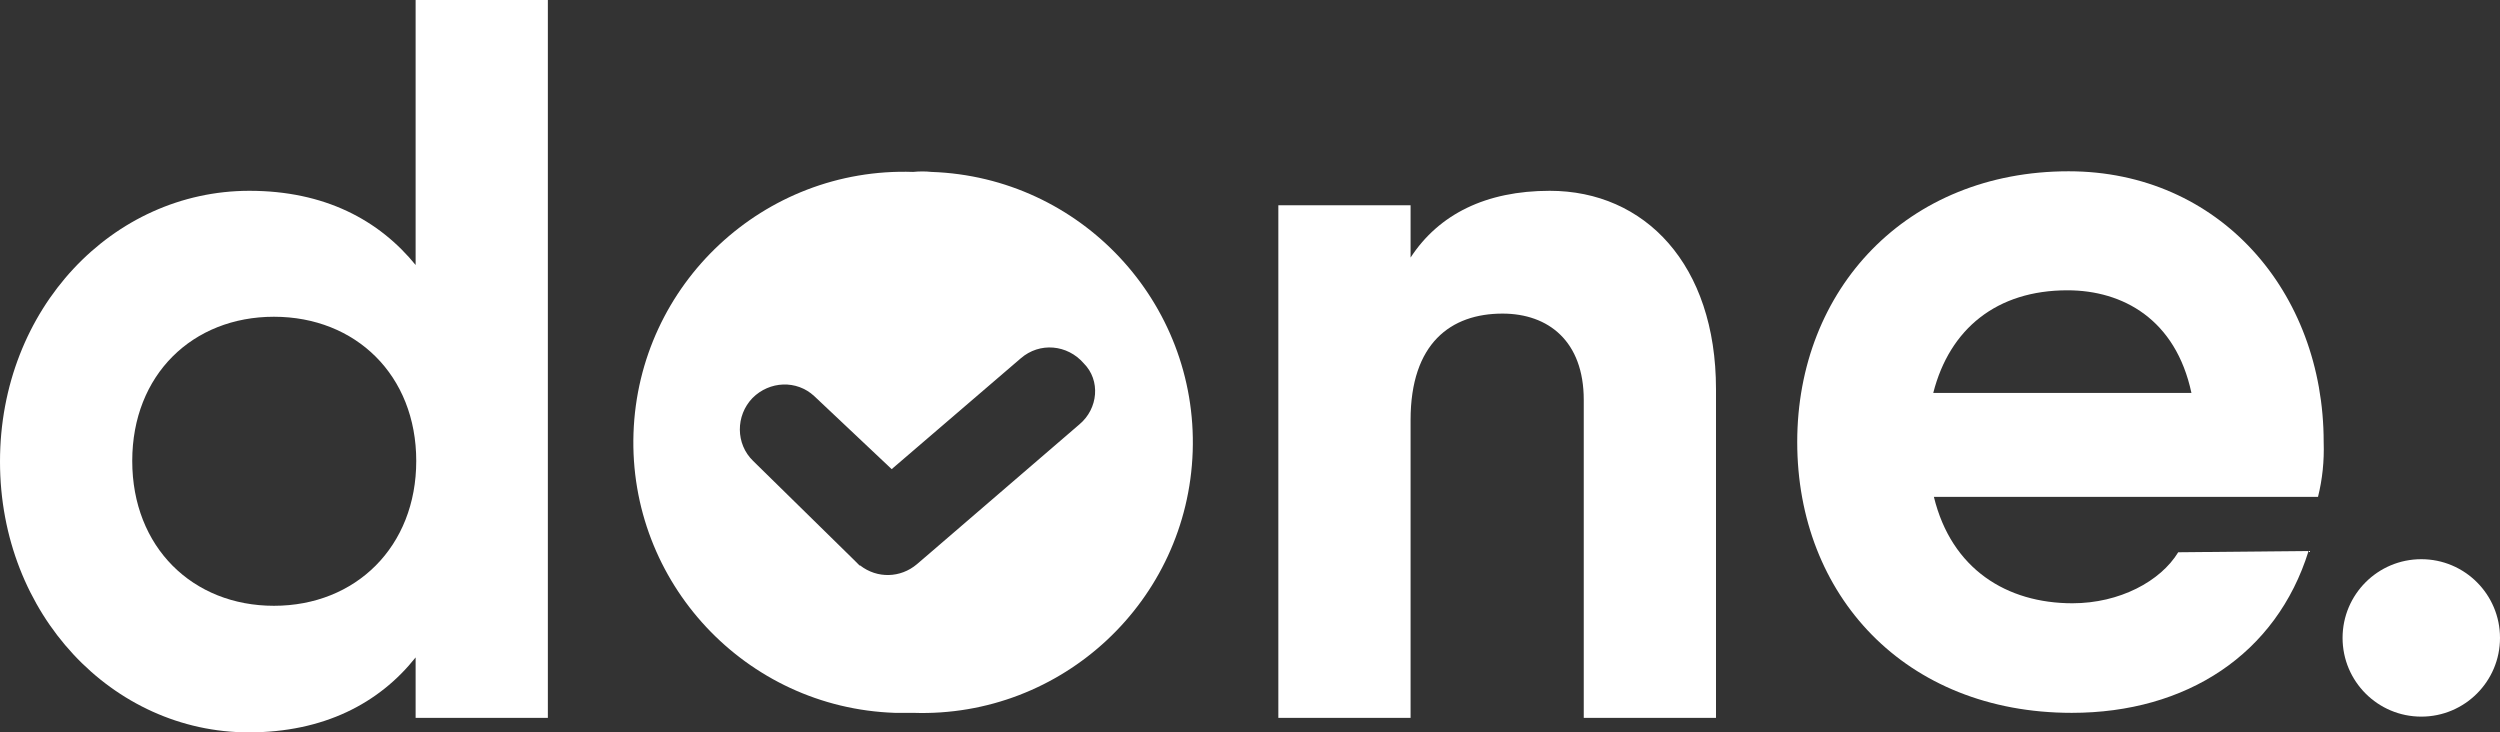 <?xml version="1.0" encoding="utf-8"?>
<!-- Generator: Adobe Illustrator 23.0.1, SVG Export Plug-In . SVG Version: 6.00 Build 0)  -->
<svg version="1.1" id="Layer_1" xmlns="http://www.w3.org/2000/svg" xmlns:xlink="http://www.w3.org/1999/xlink" x="0px" y="0px"
	 viewBox="0 0 397 116.3" style="enable-background:new 0 0 397 116.3;" xml:space="preserve">
<rect x="0" y="0" width="397" height="116.3" fill="#333333" stroke="none"/>
<style type="text/css">
	.st0{fill:#FFFFFF;}
</style>
<path class="st0" d="M145,27.3L145,27.3c-23.7-0.8-43.6,17.8-44.4,41.5c-0.8,23.7,17.8,43.6,41.5,44.4c1,0,2,0,2.9,0l0,0
	c23.7,0.8,43.6-17.8,44.4-41.5c0.8-23.7-17.8-43.6-41.5-44.4C147,27.2,146,27.2,145,27.3z M171.4,67.4l-23.7,20.4l0,0l-2.1,1.8
	c-2.6,2.2-6.3,2.3-9,0.2h-0.1l-0.6-0.6c-0.1-0.1-0.2-0.2-0.3-0.3l0,0l-16-15.7c-2.8-2.7-2.8-7.2-0.1-10c2.7-2.7,7-2.9,9.8-0.3
	l12.3,11.6l20.5-17.6c3-2.6,7.4-2.2,10,0.8C174.8,60.4,174.4,64.9,171.4,67.4L171.4,67.4z"/>
<path class="st0" d="M66.1,42.2c-5.9-7.3-14.6-11.9-26.5-11.9C17.9,30.3,0,49,0,73.3s17.9,43,39.5,43c11.9,0,20.7-4.6,26.5-11.9v9.6
	h21V0h-21V42.2z M43.5,96.2c-12.9,0-22.5-9.3-22.5-23s9.6-22.9,22.5-22.9c13,0,22.6,9.3,22.6,22.9S56.5,96.2,43.5,96.2L43.5,96.2z"
	/>
<path class="st0" d="M246.1,30.3c-10.1,0-17.6,3.7-22.1,10.6v-8.3h-21v81.4h21V66.7c0-12.2,6.4-16.9,14.6-16.9
	c7.3,0,12.9,4.4,12.9,13.7v50.5h21V61.8C272.5,42,261.2,30.3,246.1,30.3z"/>
<path class="st0" d="M369,70.2c0-23.9-16.6-43-40.5-43c-25.7,0-43.1,18.7-43.1,43s17.1,43,43.6,43c18.2,0,32.5-9.3,37.6-25.7
	l-20.7,0.2c-2.8,4.6-9.3,8.1-16.8,8.1c-10.4,0-19.2-5.4-22-16.9h61C368.8,76.1,369.1,73.2,369,70.2z M307,62.4
	c2.6-10.2,10.1-16.3,21.3-16.3c8.8,0,17.2,4.6,19.7,16.3H307z"/>
<circle class="st0" cx="384.5" cy="101.3" r="12.5"/>
</svg>
